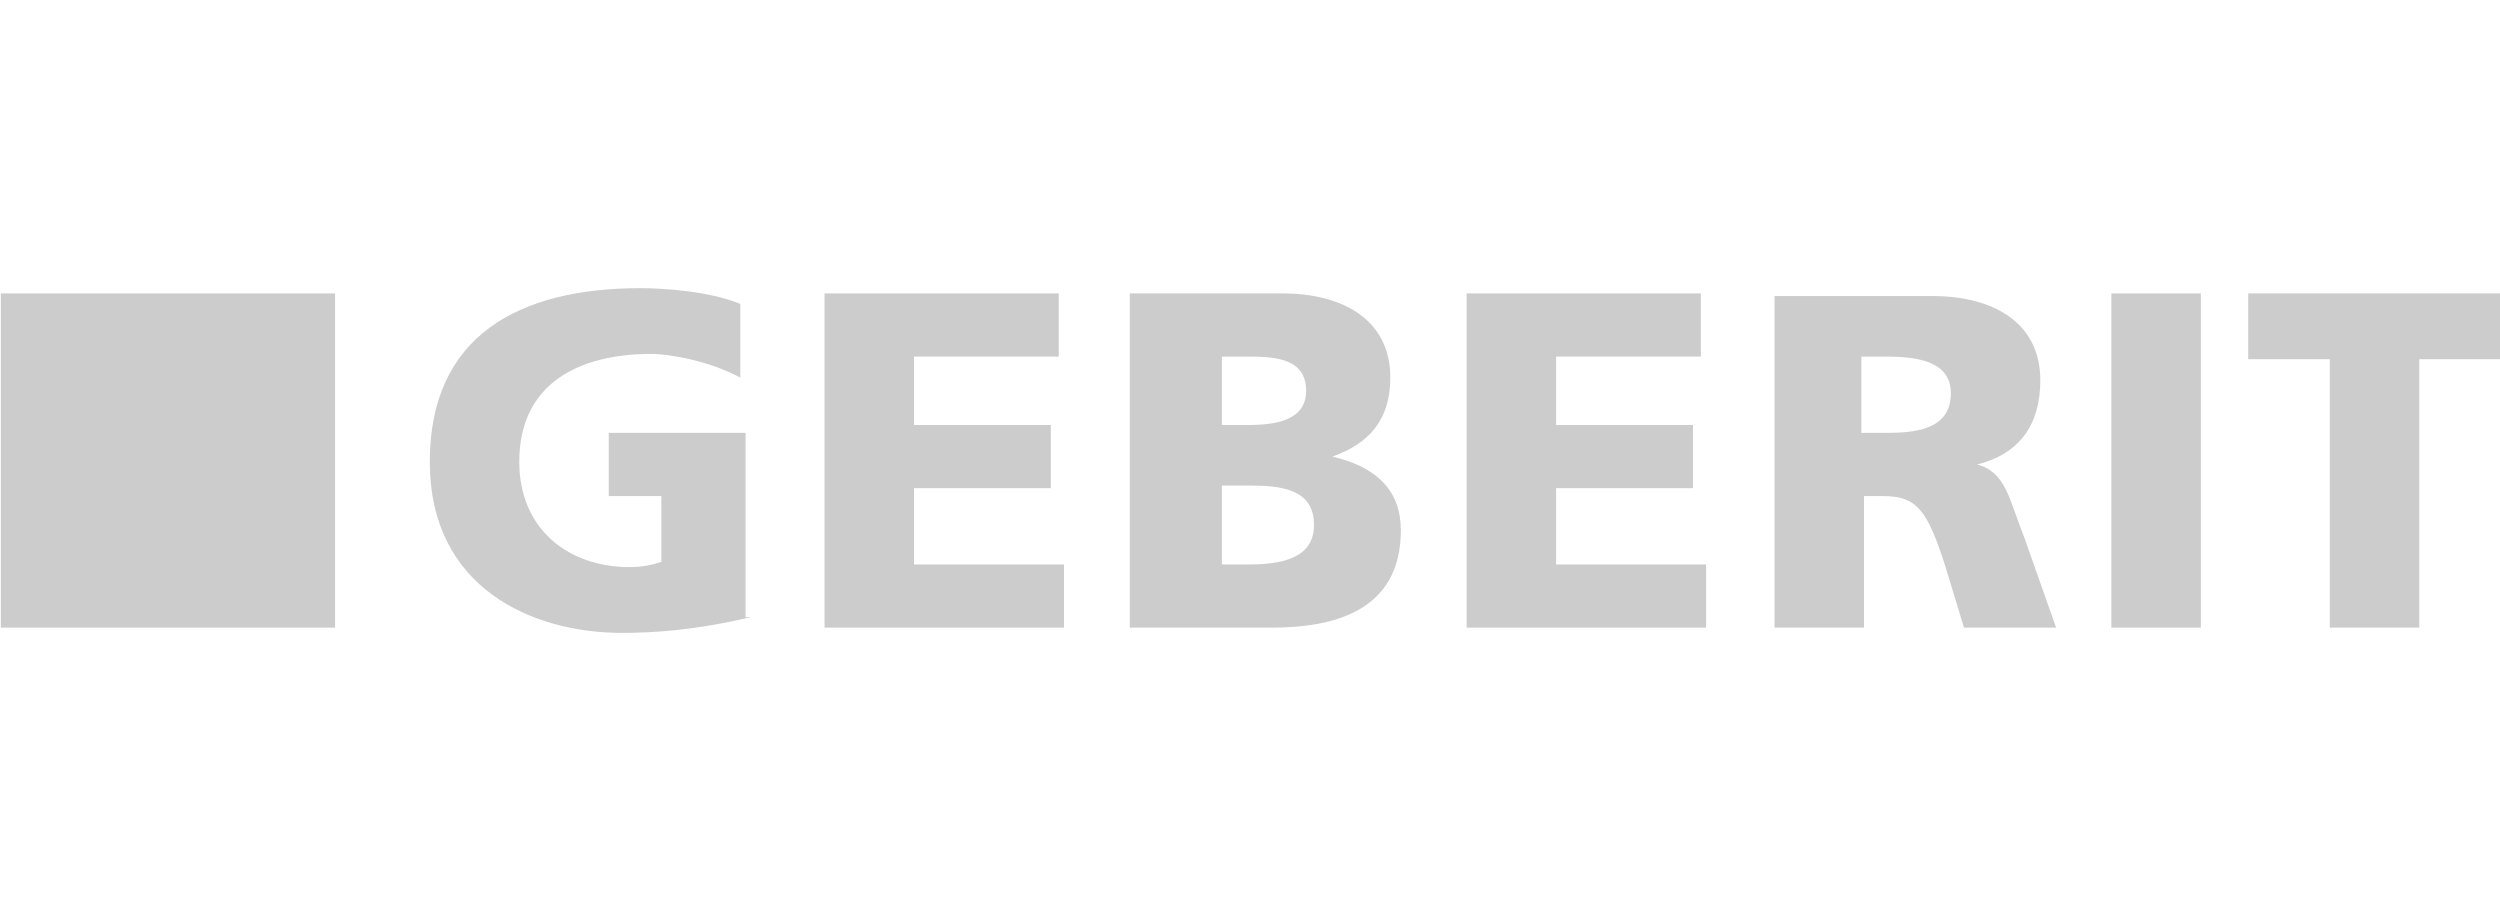 <?xml version="1.0" encoding="utf-8"?>
<!-- Generator: Adobe Illustrator 26.0.1, SVG Export Plug-In . SVG Version: 6.00 Build 0)  -->
<svg version="1.1" id="Layer_1" xmlns="http://www.w3.org/2000/svg" xmlns:xlink="http://www.w3.org/1999/xlink" x="0px" y="0px"
	 viewBox="0 0 95 35" style="enable-background:new 0 0 95 35;" xml:space="preserve">
<style type="text/css">
	.st0{fill:#CCCCCC;}
</style>
<g id="layer1" transform="translate(-279.285,-147.249)">
	<g id="g2441" transform="translate(17.717,17.799)">
		<path id="path8" class="st0" d="M290.1,152.9c-2.1,0.5-3.7,0.6-4.9,0.6c-3.4,0-7.3-1.7-7.3-6.5c0-4.8,3.4-6.6,8-6.6
			c0.8,0,2.6,0.1,3.8,0.6v2.8c-1.1-0.6-2.6-0.9-3.4-0.9c-2.7,0-5,1.1-5,4.1c0,2.5,1.8,4,4.2,4c0.5,0,0.9-0.1,1.2-0.2v-2.5h-2v-2.4
			h5.2V152.9"/>
		<path id="path10" class="st0" d="M292.9,140.6h8.9v2.4h-5.5v2.6h5.2v2.4h-5.2v2.9h5.7v2.4h-9.1V140.6"/>
		<path id="path12" class="st0" d="M308,147.9h1c1.2,0,2.5,0.1,2.5,1.5c0,1.3-1.3,1.5-2.5,1.5h-1V147.9z M304.6,153.3h5.3
			c2.3,0,4.9-0.6,4.9-3.7c0-1.5-0.9-2.4-2.6-2.8v0c1.4-0.5,2.2-1.4,2.2-3c0-2.2-1.8-3.2-4.1-3.2h-5.8V153.3z M308,143h1
			c1.1,0,2.2,0.1,2.2,1.3c0,1.1-1.1,1.3-2.2,1.3H308V143"/>
		<path id="path14" class="st0" d="M317.3,140.6h8.9v2.4h-5.5v2.6h5.2v2.4h-5.2v2.9h5.7v2.4h-9.1V140.6"/>
		<path id="path16" class="st0" d="M332.3,143h0.9c1.3,0,2.5,0.2,2.5,1.4c0,1.4-1.4,1.5-2.5,1.5h-0.9V143z M329,153.3h3.4v-5h0.7
			c1.3,0,1.7,0.5,2.4,2.7l0.7,2.3h3.5l-1.2-3.4c-0.6-1.5-0.7-2.5-1.8-2.8v0c1.6-0.4,2.4-1.5,2.4-3.2c0-2.2-1.8-3.2-4.1-3.2h-6V153.3
			"/>
		<path id="path18" class="st0" d="M341.8,140.6h3.4v12.7h-3.4V140.6z"/>
		<path id="path20" class="st0" d="M350.1,143.1H347v-2.5h9.6v2.5h-3.1v10.2h-3.4V143.1"/>
		<path id="path22" class="st0" d="M261.6,140.6h12.7v12.7h-12.7V140.6z"/>
	</g>
</g>
</svg>
